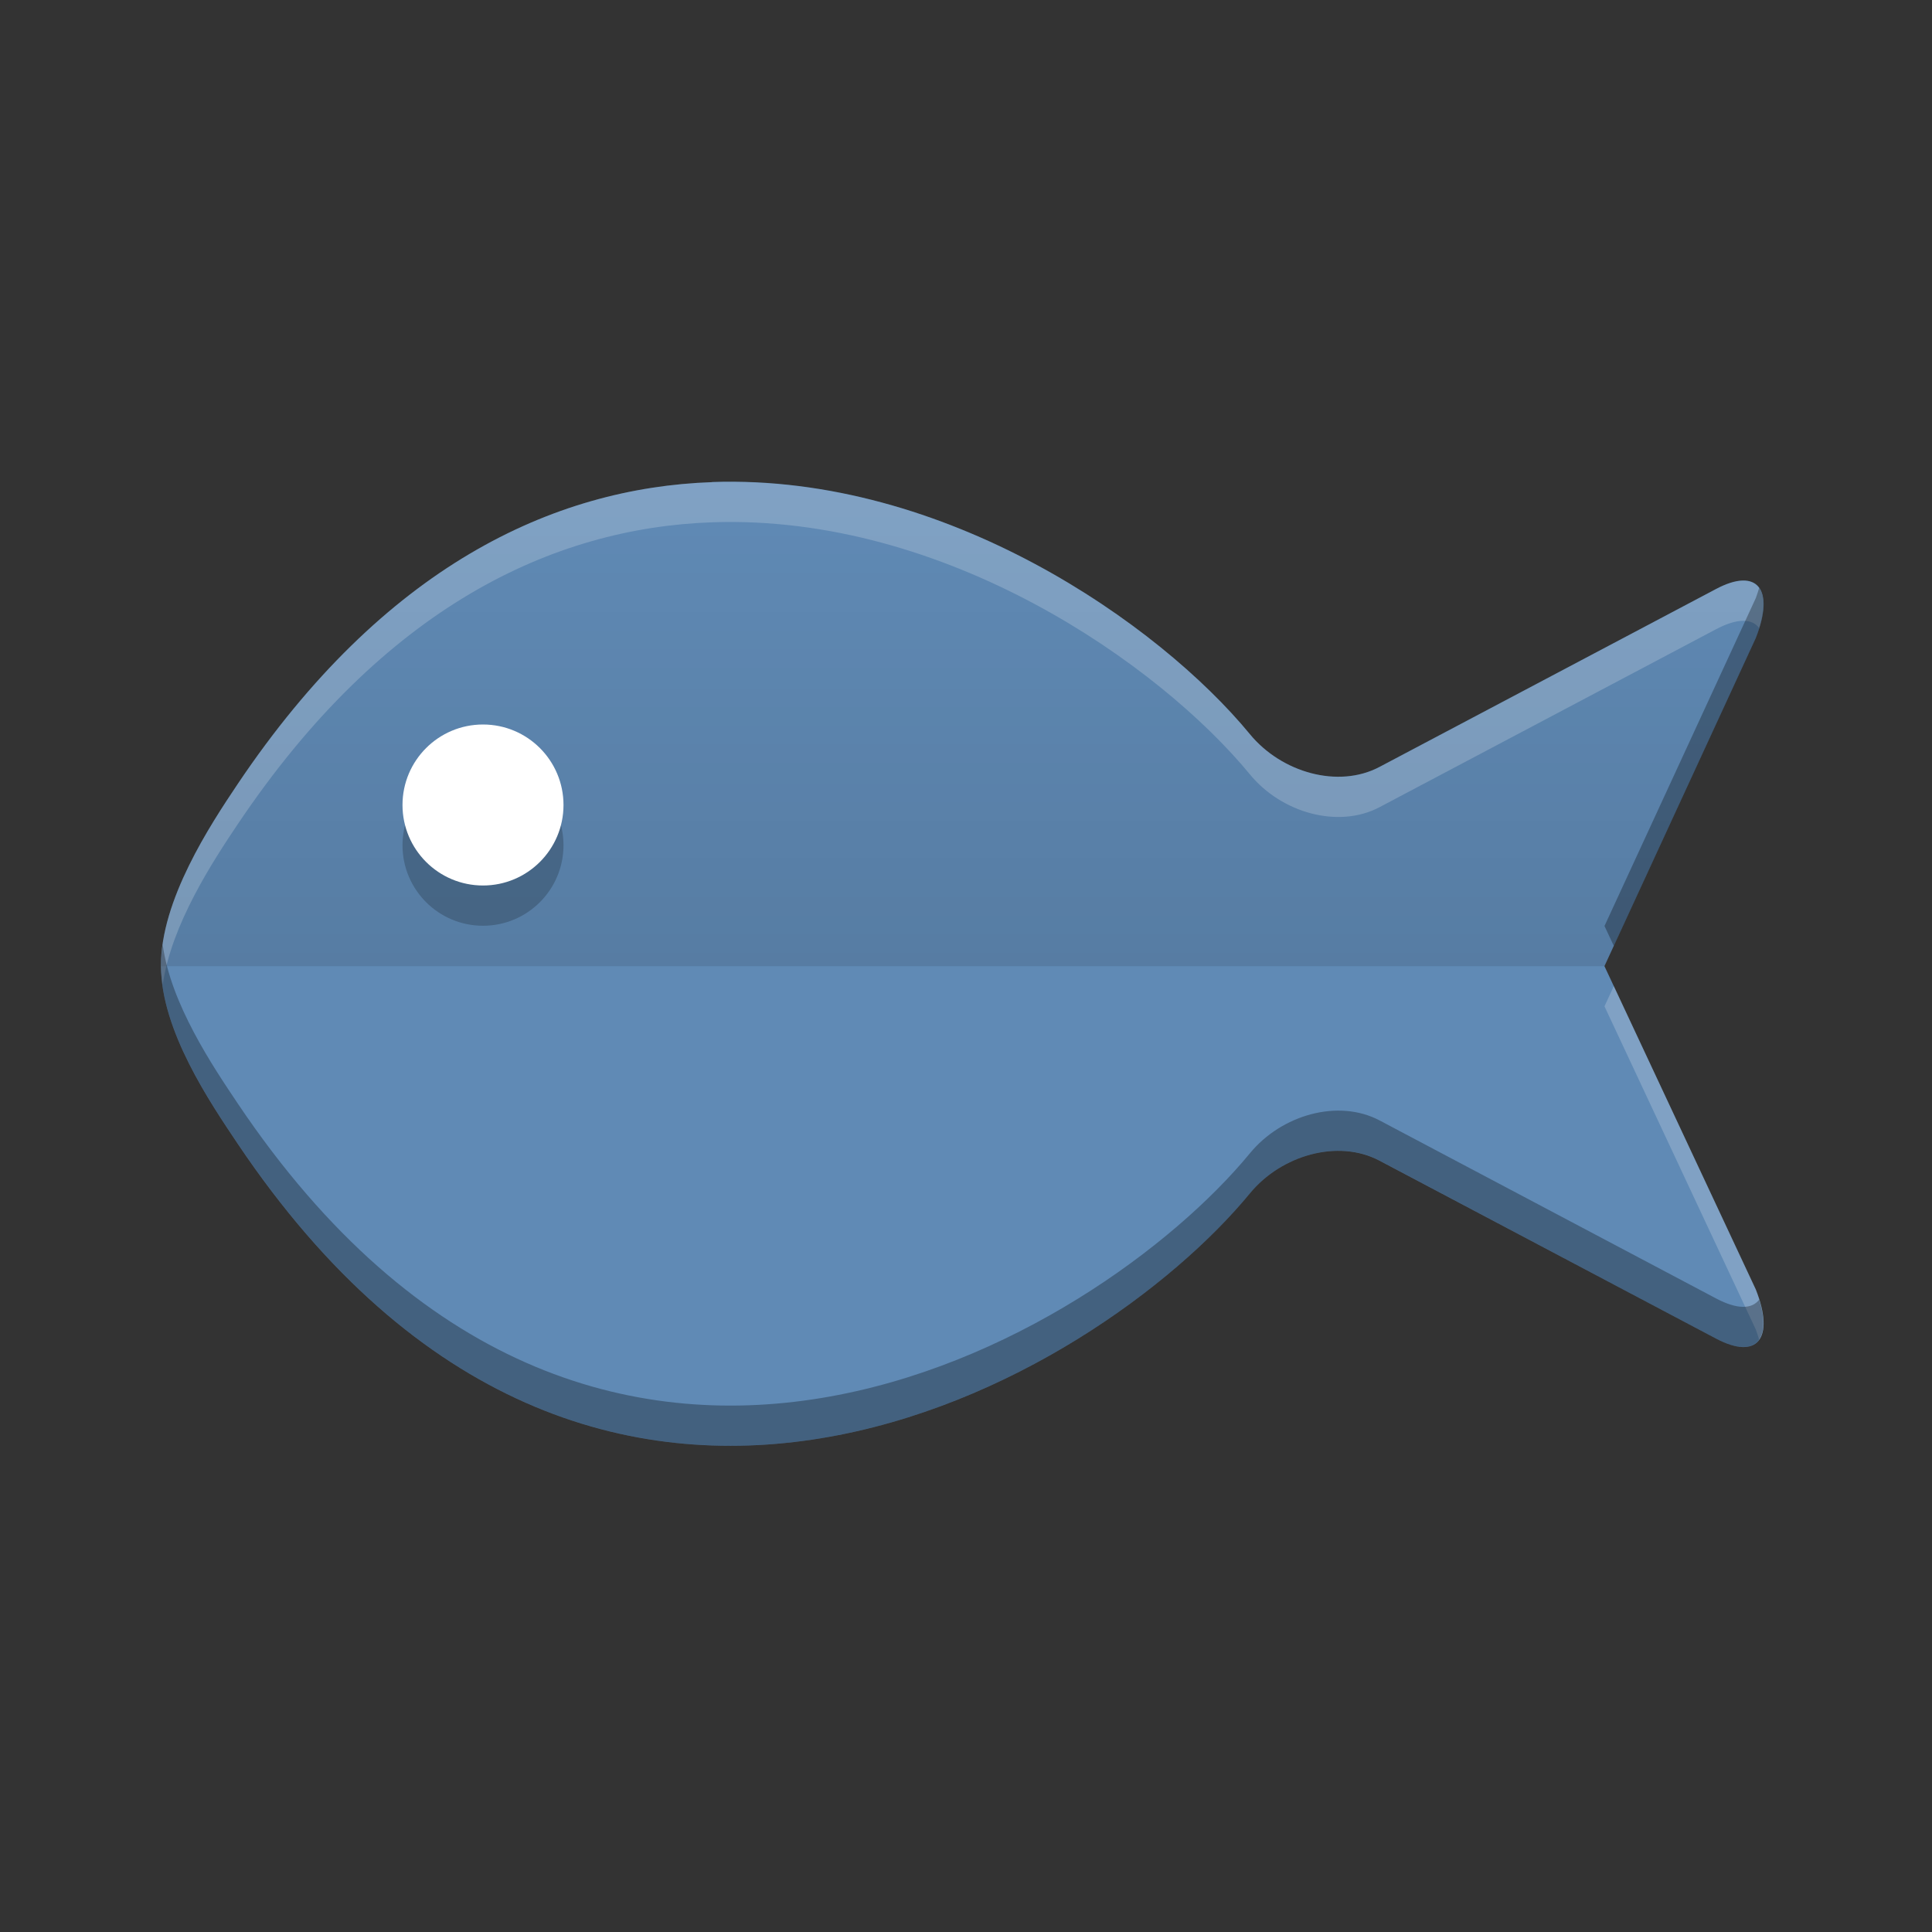 <?xml version="1.0" encoding="UTF-8" standalone="no"?>
<!-- Created with Inkscape (http://www.inkscape.org/) -->
<svg id="svg2817" xmlns:rdf="http://www.w3.org/1999/02/22-rdf-syntax-ns#" xmlns="http://www.w3.org/2000/svg" height="48" width="48" version="1.0" xmlns:cc="http://creativecommons.org/ns#" xmlns:xlink="http://www.w3.org/1999/xlink" xmlns:dc="http://purl.org/dc/elements/1.1/">
 <rect width="100%" height="100%" fill="#333333" stroke="none"/>
 <defs id="defs2819">
  <linearGradient id="linearGradient4437" y2="16.135" gradientUnits="userSpaceOnUse" x2="20.912" y1="25.986" x1="20.912">
   <stop id="stop4433" offset="0"/>
   <stop id="stop4435" stop-opacity="0" offset="1"/>
  </linearGradient>
 </defs>
 <g id="g4186" transform="matrix(.089 0 0 .107 3.978 -1.959)">
  <g id="g4146">
   <path id="path4148" d="m17.771 16.006c-3.984 0.115-8.202 1.764-11.832 6.258-0.695 0.862-1.926 2.416-1.918 3.785 0.008 1.34 1.222 2.825 1.918 3.688 8.936 11.062 21.432 4.881 25.244 1.027 0.79-0.799 2.206-1.133 3.234-0.68l8.398 3.693c1.028 0.452 1.47-0.004 0.988-1.02l-3.775-6.709 3.775-6.807c0.482-1.015 0.04-1.472-0.988-1.02l-8.398 3.693c-1.028 0.453-2.444 0.119-3.234-0.68-2.264-2.288-7.589-5.398-13.412-5.231z" transform="matrix(11.191 0 0 11.191 -44.763 -48.865)" fill="#608ab5"/>
  </g>
 </g>
 <g id="g4395" opacity=".1" transform="matrix(.089 0 0 .107 3.978 -1.959)">
  <g id="g4397">
   <path id="path4399" d="m17.771 16.006c-3.984 0.115-8.202 1.764-11.832 6.258-0.695 0.862-1.926 2.416-1.918 3.785h36.008l3.775-6.807c0.482-1.015 0.04-1.472-0.988-1.02l-8.398 3.693c-1.028 0.453-2.444 0.119-3.234-0.68-2.264-2.288-7.589-5.398-13.412-5.231z" transform="matrix(11.191 0 0 11.191 -44.763 -48.865)" fill="url(#linearGradient4437)"/>
  </g>
 </g>
 <circle id="circle4246" opacity=".2" cy="21" cx="12" r="2"/>
 <circle id="path4244" cx="12" cy="20" r="2" fill="#fff"/>
 <g id="g4248" fill="#fff" transform="matrix(.089 0 0 .107 3.978 -1.959)">
  <g id="g4250" fill="#fff">
   <path id="path4252" opacity=".2" d="m17.758 12.008c-3.986 0.137-8.206 2.117-11.838 7.51-0.696 1.034-1.928 2.897-1.92 4.541 0.001 0.154 0.022 0.31 0.043 0.466 0.212-1.499 1.256-3.084 1.877-4.007 3.632-5.393 7.852-7.373 11.838-7.51 5.826-0.201 11.155 3.531 13.42 6.277 0.79 0.959 2.207 1.358 3.236 0.815l8.402-4.432c0.528-0.278 0.897-0.266 1.071-0.027 0.322-1.035-0.118-1.475-1.071-0.973l-8.402 4.432c-1.029 0.543-2.446 0.144-3.236-0.815-2.265-2.746-7.594-6.478-13.42-6.277zm22.502 12.547l-0.233 0.504 3.778 8.05c0.035 0.09 0.056 0.17 0.082 0.252 0.165-0.226 0.153-0.657-0.082-1.252l-3.545-7.554z" transform="matrix(11.185 0 0 9.326 -44.499 18.271)" fill="#fff"/>
  </g>
 </g>
 <g id="g4285" fill="#898989" transform="matrix(.089 0 0 .107 3.978 -.959)"></g>
 <g id="g4322" transform="matrix(.089 0 0 .107 3.978 -1.959)">
  <g id="g4324">
   <path id="path4326" opacity=".3" d="m43.887 14.641c-0.026 0.082-0.047 0.16-0.082 0.25l-3.778 8.168 0.233 0.496 3.545-7.664c0.235-0.594 0.246-1.024 0.082-1.25zm-39.844 8.884c-0.025 0.18-0.044 0.358-0.043 0.534 0.008 1.607 1.224 3.391 1.92 4.425 8.94 13.275 21.443 5.857 25.258 1.233 0.79-0.959 2.207-1.36 3.236-0.817l8.402 4.434c0.953 0.502 1.392 0.061 1.071-0.973-0.174 0.238-0.544 0.251-1.071-0.027l-8.402-4.434c-1.029-0.543-2.446-0.142-3.236 0.817-3.815 4.624-16.318 12.042-25.258-1.233-0.629-0.935-1.675-2.482-1.877-3.959z" transform="matrix(11.185 0 0 9.326 -44.499 18.271)"/>
  </g>
 </g>
 <g id="g4358" fill="#7a7a7a" transform="matrix(.089 0 0 .107 3.978 -2.959)"></g>
</svg>
